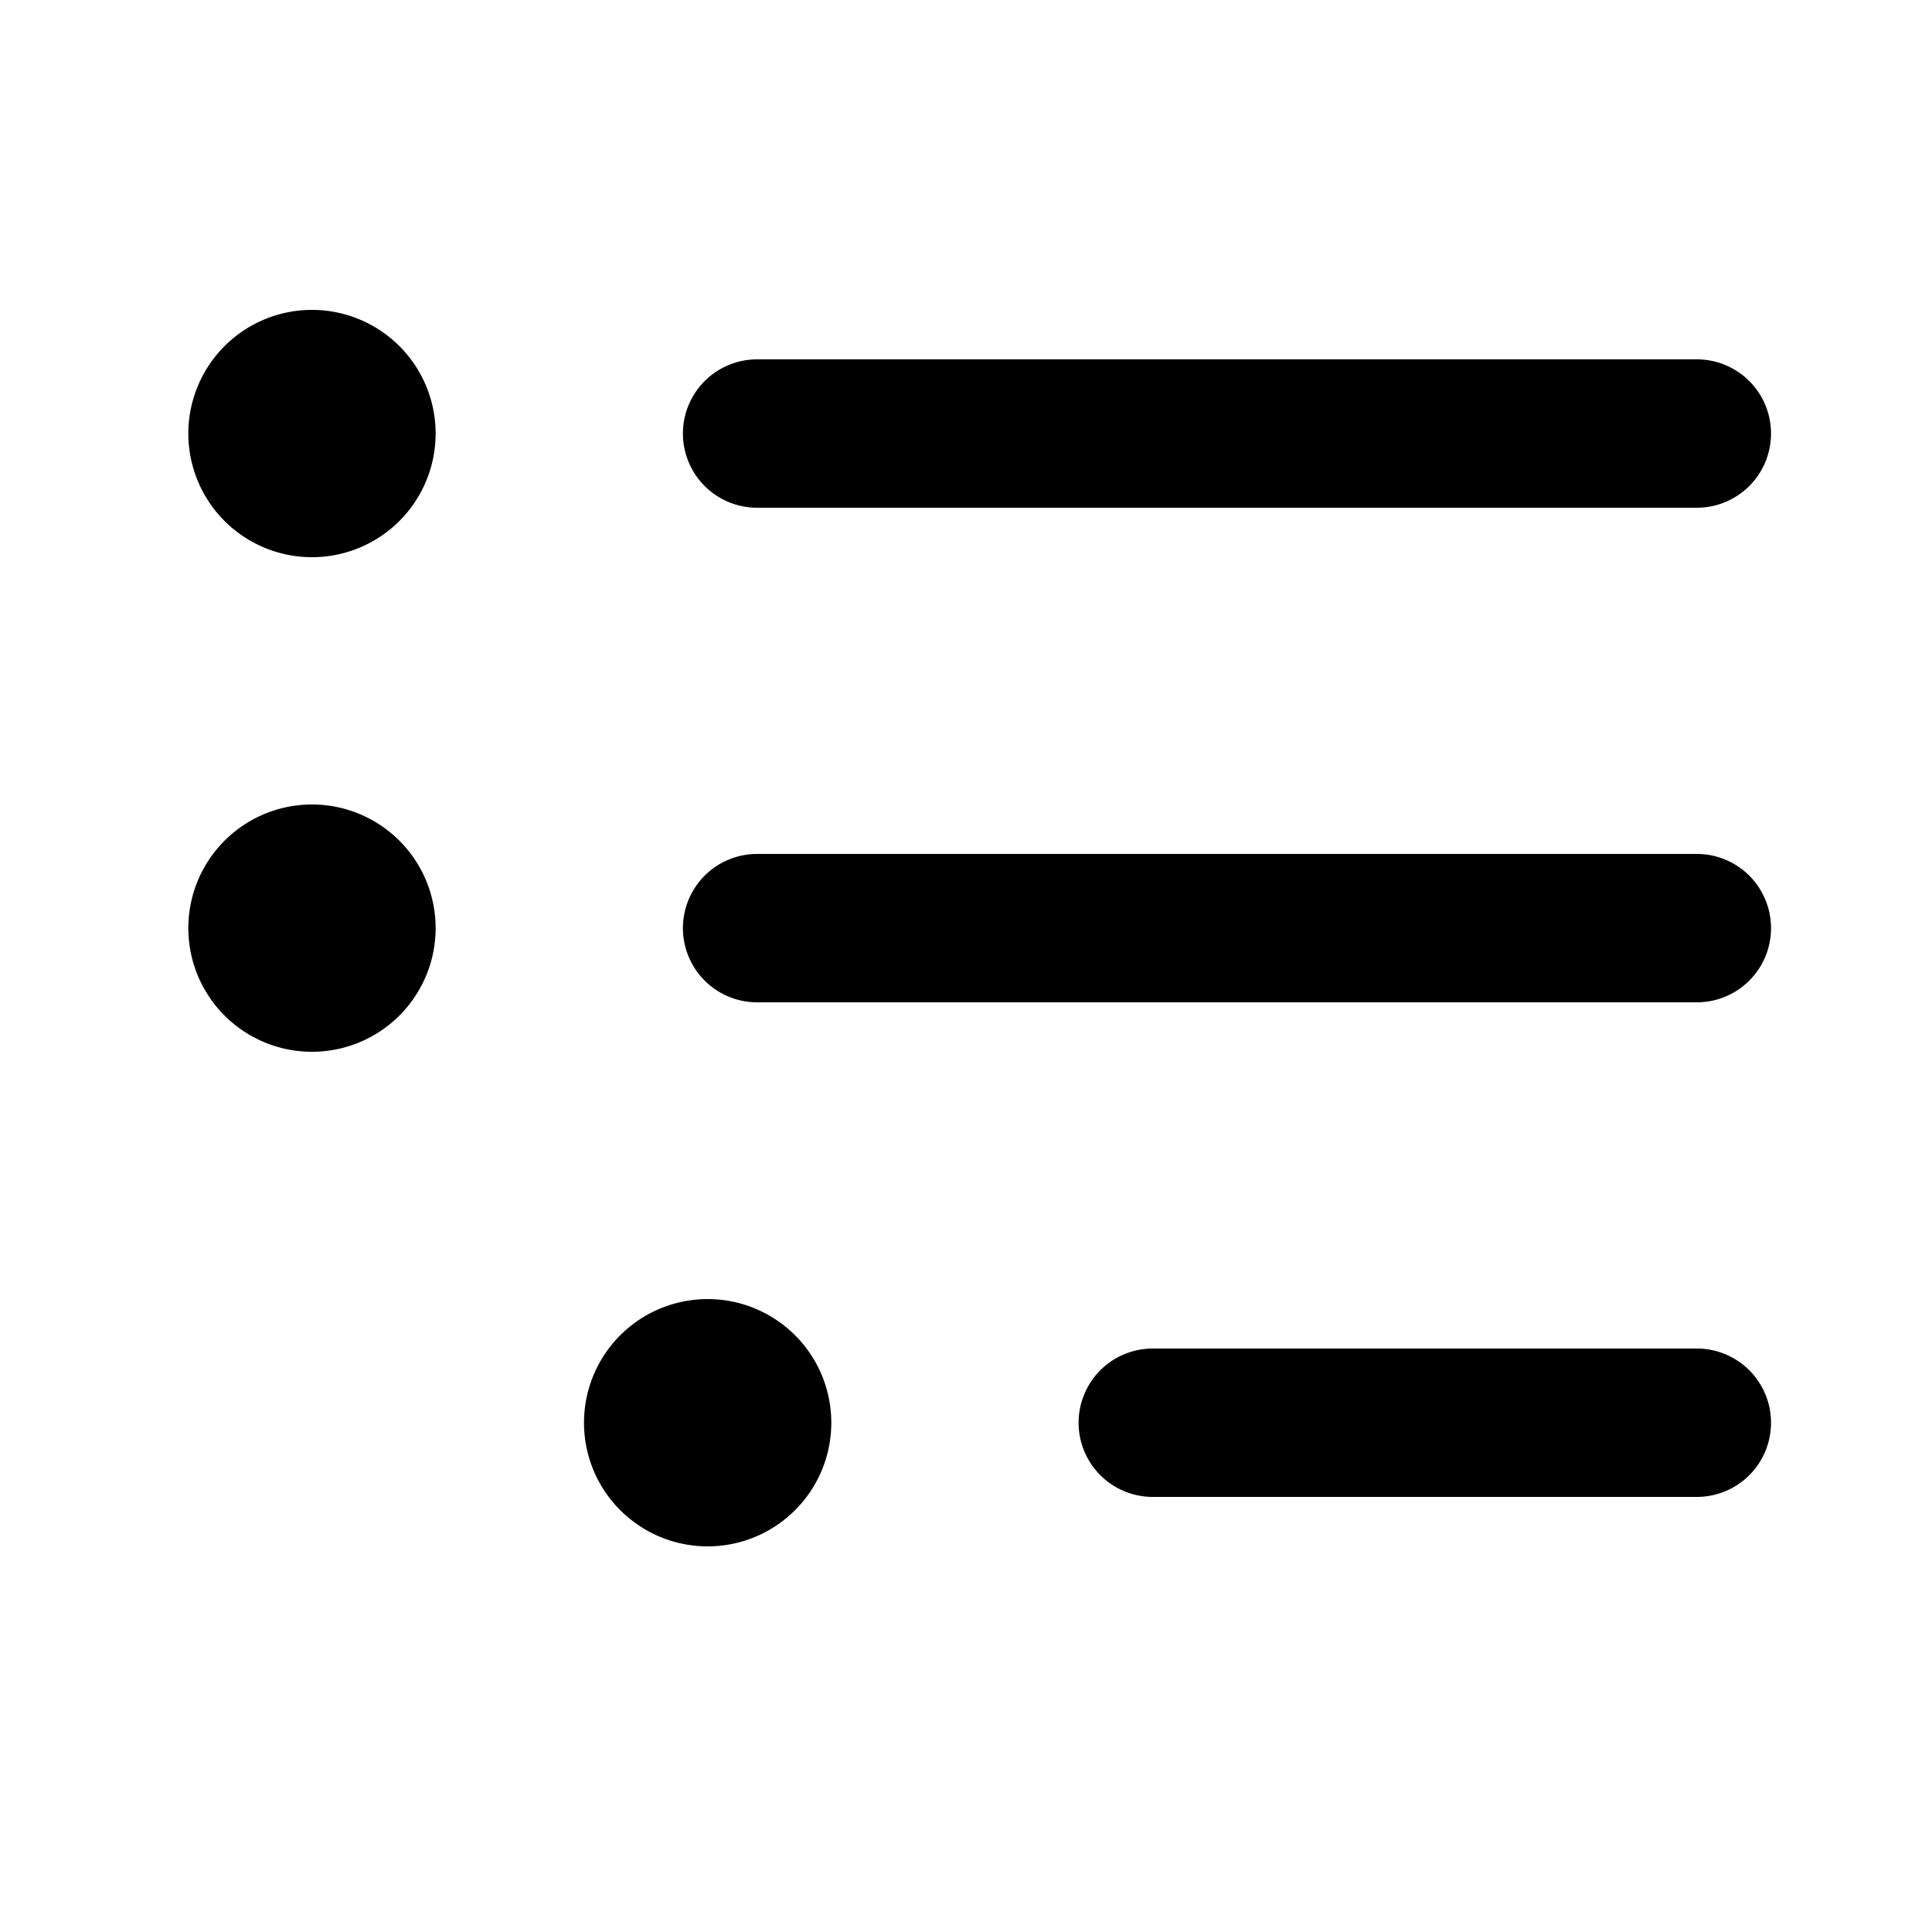 <svg viewBox="0 0 25 25" fill="currentColor" xmlns="http://www.w3.org/2000/svg"><path d="M4.037 7.21a1.6 1.6 0 1 0 0-3.2 1.6 1.6 0 0 0 0 3.2Zm4.8-1.6a.96.96 0 0 1 .96-.96h12.16a.96.96 0 1 1 0 1.92H9.797a.96.96 0 0 1-.96-.96Zm.96 5.44a.96.96 0 0 0 0 1.92h12.16a.96.96 0 1 0 0-1.92H9.797Zm5.12 6.4a.96.96 0 0 0 0 1.92h7.04a.96.96 0 1 0 0-1.92h-7.04Zm-9.28-5.44a1.6 1.6 0 1 1-3.2 0 1.6 1.6 0 0 1 3.2 0Zm3.52 8a1.6 1.6 0 1 0 0-3.2 1.6 1.6 0 0 0 0 3.2Z"/></svg>